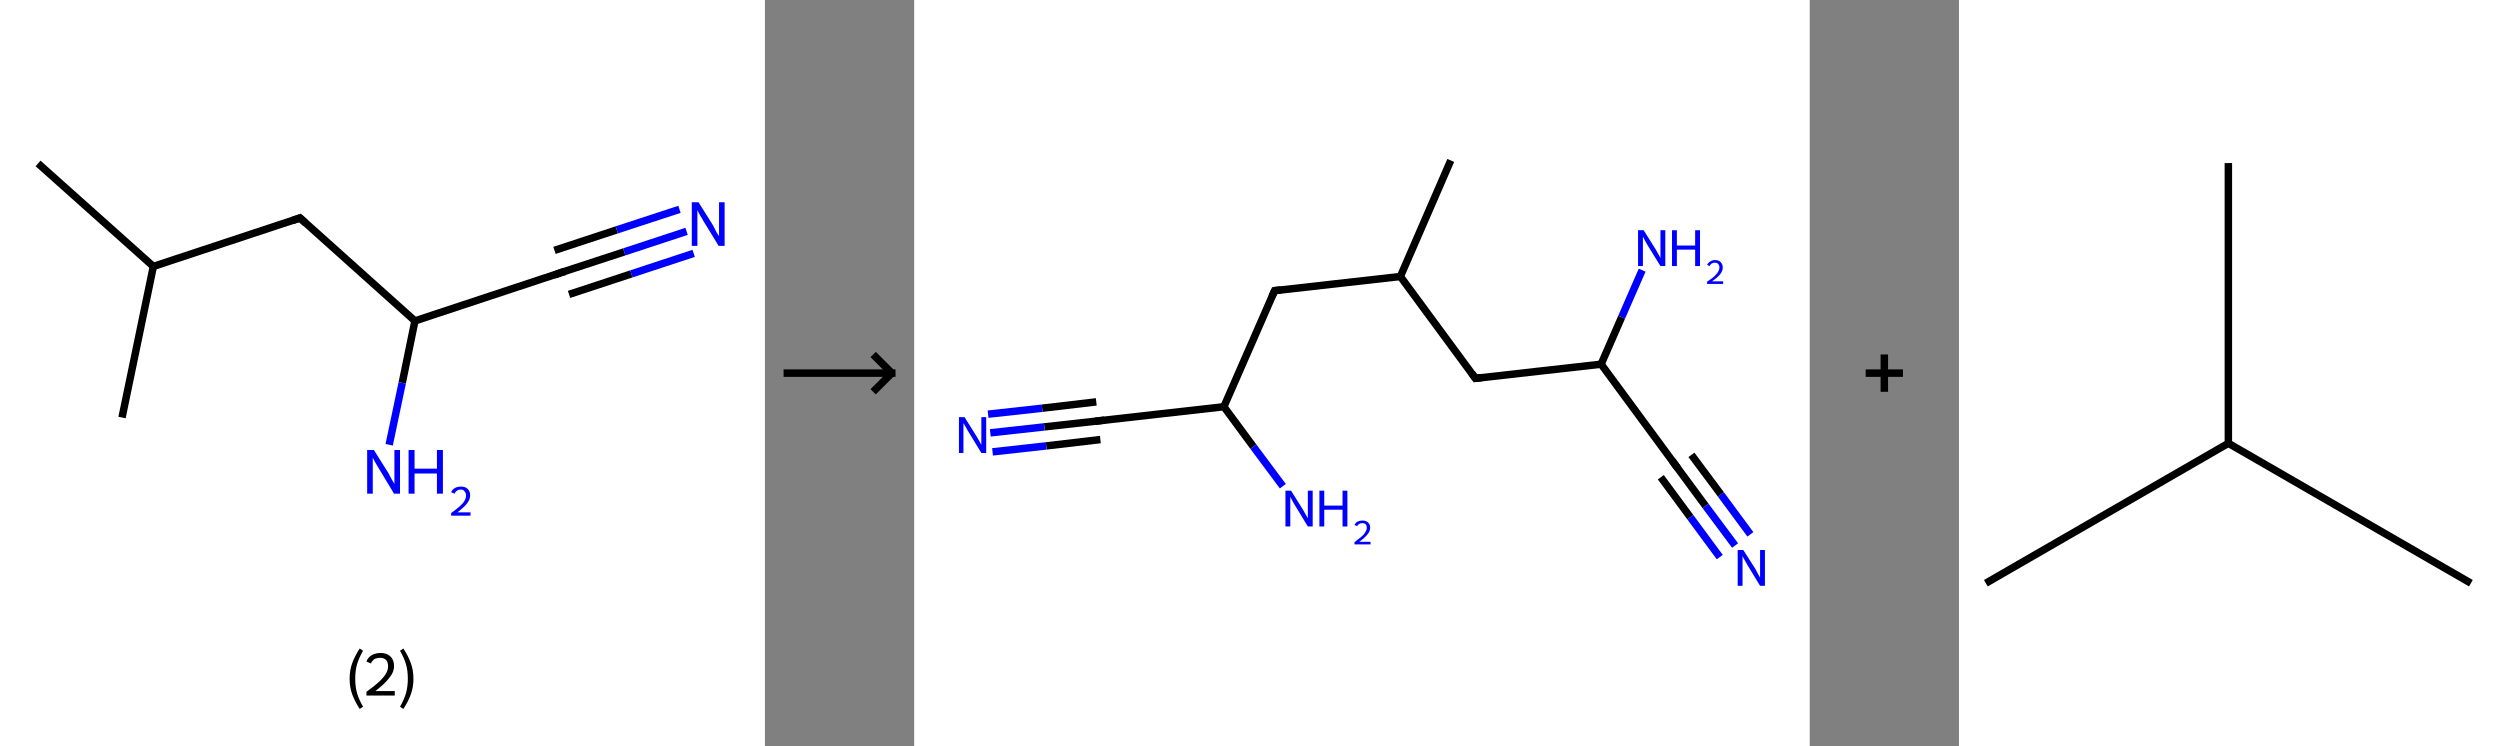 <?xml version='1.0' encoding='ASCII' standalone='yes'?>
<svg xmlns="http://www.w3.org/2000/svg" xmlns:xlink="http://www.w3.org/1999/xlink" version="1.1" width="670.0px" viewBox="0 0 670.0 200.0" height="200.0px">
  <rect x="0" y="0" width="670.0" height="200.0" fill="#808080" stroke="none"/>
  <g>
    <g transform="translate(0, 0) scale(1 1) "><!-- END OF HEADER -->
<rect style="opacity:1.0;fill:#FFFFFF;stroke:none" width="205.0" height="200.0" x="0.0" y="0.0"> </rect>
<path class="bond-0 atom-0 atom-1" d="M 10.2,43.8 L 41.1,71.4" style="fill:none;fill-rule:evenodd;stroke:#000000;stroke-width:2.0px;stroke-linecap:butt;stroke-linejoin:miter;stroke-opacity:1"/>
<path class="bond-1 atom-1 atom-2" d="M 41.1,71.4 L 32.7,111.9" style="fill:none;fill-rule:evenodd;stroke:#000000;stroke-width:2.0px;stroke-linecap:butt;stroke-linejoin:miter;stroke-opacity:1"/>
<path class="bond-2 atom-1 atom-3" d="M 41.1,71.4 L 80.4,58.4" style="fill:none;fill-rule:evenodd;stroke:#000000;stroke-width:2.0px;stroke-linecap:butt;stroke-linejoin:miter;stroke-opacity:1"/>
<path class="bond-3 atom-3 atom-4" d="M 80.4,58.4 L 111.2,86.0" style="fill:none;fill-rule:evenodd;stroke:#000000;stroke-width:2.0px;stroke-linecap:butt;stroke-linejoin:miter;stroke-opacity:1"/>
<path class="bond-4 atom-4 atom-5" d="M 111.2,86.0 L 107.8,102.6" style="fill:none;fill-rule:evenodd;stroke:#000000;stroke-width:2.0px;stroke-linecap:butt;stroke-linejoin:miter;stroke-opacity:1"/>
<path class="bond-4 atom-4 atom-5" d="M 107.8,102.6 L 104.3,119.2" style="fill:none;fill-rule:evenodd;stroke:#0000FF;stroke-width:2.0px;stroke-linecap:butt;stroke-linejoin:miter;stroke-opacity:1"/>
<path class="bond-5 atom-4 atom-6" d="M 111.2,86.0 L 150.5,73.0" style="fill:none;fill-rule:evenodd;stroke:#000000;stroke-width:2.0px;stroke-linecap:butt;stroke-linejoin:miter;stroke-opacity:1"/>
<path class="bond-6 atom-6 atom-7" d="M 150.5,73.0 L 167.3,67.5" style="fill:none;fill-rule:evenodd;stroke:#000000;stroke-width:2.0px;stroke-linecap:butt;stroke-linejoin:miter;stroke-opacity:1"/>
<path class="bond-6 atom-6 atom-7" d="M 167.3,67.5 L 184.0,62.0" style="fill:none;fill-rule:evenodd;stroke:#0000FF;stroke-width:2.0px;stroke-linecap:butt;stroke-linejoin:miter;stroke-opacity:1"/>
<path class="bond-6 atom-6 atom-7" d="M 148.6,67.1 L 165.3,61.6" style="fill:none;fill-rule:evenodd;stroke:#000000;stroke-width:2.0px;stroke-linecap:butt;stroke-linejoin:miter;stroke-opacity:1"/>
<path class="bond-6 atom-6 atom-7" d="M 165.3,61.6 L 182.1,56.1" style="fill:none;fill-rule:evenodd;stroke:#0000FF;stroke-width:2.0px;stroke-linecap:butt;stroke-linejoin:miter;stroke-opacity:1"/>
<path class="bond-6 atom-6 atom-7" d="M 152.5,78.9 L 169.2,73.4" style="fill:none;fill-rule:evenodd;stroke:#000000;stroke-width:2.0px;stroke-linecap:butt;stroke-linejoin:miter;stroke-opacity:1"/>
<path class="bond-6 atom-6 atom-7" d="M 169.2,73.4 L 185.9,67.9" style="fill:none;fill-rule:evenodd;stroke:#0000FF;stroke-width:2.0px;stroke-linecap:butt;stroke-linejoin:miter;stroke-opacity:1"/>
<path d="M 78.4,59.1 L 80.4,58.4 L 81.9,59.8" style="fill:none;stroke:#000000;stroke-width:2.0px;stroke-linecap:butt;stroke-linejoin:miter;stroke-opacity:1;"/>
<path d="M 148.6,73.7 L 150.5,73.0 L 151.4,72.8" style="fill:none;stroke:#000000;stroke-width:2.0px;stroke-linecap:butt;stroke-linejoin:miter;stroke-opacity:1;"/>
<path class="atom-5" d="M 100.2 120.6 L 104.1 126.8 Q 104.4 127.4, 105.0 128.5 Q 105.7 129.6, 105.7 129.7 L 105.7 120.6 L 107.2 120.6 L 107.2 132.3 L 105.6 132.3 L 101.5 125.5 Q 101.0 124.7, 100.5 123.8 Q 100.0 122.9, 99.9 122.6 L 99.9 132.3 L 98.4 132.3 L 98.4 120.6 L 100.2 120.6 " fill="#0000FF"/>
<path class="atom-5" d="M 109.5 120.6 L 111.1 120.6 L 111.1 125.6 L 117.1 125.6 L 117.1 120.6 L 118.7 120.6 L 118.7 132.3 L 117.1 132.3 L 117.1 126.9 L 111.1 126.9 L 111.1 132.3 L 109.5 132.3 L 109.5 120.6 " fill="#0000FF"/>
<path class="atom-5" d="M 120.9 131.9 Q 121.2 131.2, 121.9 130.8 Q 122.6 130.4, 123.5 130.4 Q 124.7 130.4, 125.3 131.0 Q 126.0 131.6, 126.0 132.8 Q 126.0 133.9, 125.1 135.0 Q 124.3 136.0, 122.6 137.3 L 126.1 137.3 L 126.1 138.2 L 120.9 138.2 L 120.9 137.5 Q 122.4 136.4, 123.2 135.7 Q 124.1 134.9, 124.5 134.2 Q 124.9 133.5, 124.9 132.8 Q 124.9 132.1, 124.5 131.7 Q 124.2 131.2, 123.5 131.2 Q 122.9 131.2, 122.5 131.5 Q 122.1 131.7, 121.8 132.3 L 120.9 131.9 " fill="#0000FF"/>
<path class="atom-7" d="M 187.2 54.2 L 191.1 60.4 Q 191.4 61.0, 192.0 62.2 Q 192.7 63.3, 192.7 63.3 L 192.7 54.2 L 194.2 54.2 L 194.2 65.9 L 192.6 65.9 L 188.5 59.2 Q 188.0 58.4, 187.5 57.5 Q 187.0 56.5, 186.9 56.3 L 186.9 65.9 L 185.4 65.9 L 185.4 54.2 L 187.2 54.2 " fill="#0000FF"/>
<path class="legend" d="M 93.7 181.9 Q 93.7 179.6, 94.4 177.7 Q 95.1 175.8, 96.4 173.8 L 97.3 174.4 Q 96.2 176.3, 95.7 178.0 Q 95.2 179.7, 95.2 181.9 Q 95.2 184.0, 95.7 185.8 Q 96.2 187.5, 97.3 189.4 L 96.4 190.0 Q 95.1 188.0, 94.4 186.1 Q 93.7 184.2, 93.7 181.9 " fill="#000000"/>
<path class="legend" d="M 98.2 177.3 Q 98.6 176.2, 99.6 175.6 Q 100.6 175.0, 102.0 175.0 Q 103.7 175.0, 104.6 175.9 Q 105.6 176.8, 105.6 178.5 Q 105.6 180.2, 104.3 181.7 Q 103.1 183.3, 100.6 185.2 L 105.8 185.2 L 105.8 186.4 L 98.2 186.4 L 98.2 185.4 Q 100.3 183.9, 101.5 182.8 Q 102.8 181.6, 103.4 180.6 Q 104.0 179.6, 104.0 178.6 Q 104.0 177.5, 103.5 176.9 Q 102.9 176.3, 102.0 176.3 Q 101.0 176.3, 100.4 176.6 Q 99.8 177.0, 99.4 177.8 L 98.2 177.3 " fill="#000000"/>
<path class="legend" d="M 110.8 181.9 Q 110.8 184.2, 110.1 186.1 Q 109.4 188.0, 108.1 190.0 L 107.2 189.4 Q 108.3 187.5, 108.8 185.8 Q 109.3 184.0, 109.3 181.9 Q 109.3 179.7, 108.8 178.0 Q 108.3 176.3, 107.2 174.4 L 108.1 173.8 Q 109.4 175.8, 110.1 177.7 Q 110.8 179.6, 110.8 181.9 " fill="#000000"/>
</g>
    <g transform="translate(205.0, 0) scale(1 1) "><line x1="5" y1="100" x2="35" y2="100" style="stroke:rgb(0,0,0);stroke-width:2"/>
  <line x1="34" y1="100" x2="29" y2="95" style="stroke:rgb(0,0,0);stroke-width:2"/>
  <line x1="34" y1="100" x2="29" y2="105" style="stroke:rgb(0,0,0);stroke-width:2"/>
</g>
    <g transform="translate(245.0, 0) scale(1 1) "><!-- END OF HEADER -->
<rect style="opacity:1.0;fill:#FFFFFF;stroke:none" width="240.0" height="200.0" x="0.0" y="0.0"> </rect>
<path class="bond-0 atom-0 atom-1" d="M 143.8,43.0 L 130.3,74.1" style="fill:none;fill-rule:evenodd;stroke:#000000;stroke-width:2.0px;stroke-linecap:butt;stroke-linejoin:miter;stroke-opacity:1"/>
<path class="bond-1 atom-1 atom-2" d="M 130.3,74.1 L 96.6,77.9" style="fill:none;fill-rule:evenodd;stroke:#000000;stroke-width:2.0px;stroke-linecap:butt;stroke-linejoin:miter;stroke-opacity:1"/>
<path class="bond-2 atom-2 atom-3" d="M 96.6,77.9 L 83.0,109.0" style="fill:none;fill-rule:evenodd;stroke:#000000;stroke-width:2.0px;stroke-linecap:butt;stroke-linejoin:miter;stroke-opacity:1"/>
<path class="bond-3 atom-3 atom-4" d="M 83.0,109.0 L 90.9,119.7" style="fill:none;fill-rule:evenodd;stroke:#000000;stroke-width:2.0px;stroke-linecap:butt;stroke-linejoin:miter;stroke-opacity:1"/>
<path class="bond-3 atom-3 atom-4" d="M 90.9,119.7 L 98.8,130.3" style="fill:none;fill-rule:evenodd;stroke:#0000FF;stroke-width:2.0px;stroke-linecap:butt;stroke-linejoin:miter;stroke-opacity:1"/>
<path class="bond-4 atom-3 atom-5" d="M 83.0,109.0 L 49.3,112.8" style="fill:none;fill-rule:evenodd;stroke:#000000;stroke-width:2.0px;stroke-linecap:butt;stroke-linejoin:miter;stroke-opacity:1"/>
<path class="bond-5 atom-5 atom-6" d="M 49.3,112.8 L 34.9,114.4" style="fill:none;fill-rule:evenodd;stroke:#000000;stroke-width:2.0px;stroke-linecap:butt;stroke-linejoin:miter;stroke-opacity:1"/>
<path class="bond-5 atom-5 atom-6" d="M 34.9,114.4 L 20.4,116.0" style="fill:none;fill-rule:evenodd;stroke:#0000FF;stroke-width:2.0px;stroke-linecap:butt;stroke-linejoin:miter;stroke-opacity:1"/>
<path class="bond-5 atom-5 atom-6" d="M 49.9,117.8 L 35.4,119.5" style="fill:none;fill-rule:evenodd;stroke:#000000;stroke-width:2.0px;stroke-linecap:butt;stroke-linejoin:miter;stroke-opacity:1"/>
<path class="bond-5 atom-5 atom-6" d="M 35.4,119.5 L 21.0,121.1" style="fill:none;fill-rule:evenodd;stroke:#0000FF;stroke-width:2.0px;stroke-linecap:butt;stroke-linejoin:miter;stroke-opacity:1"/>
<path class="bond-5 atom-5 atom-6" d="M 48.8,107.7 L 34.3,109.4" style="fill:none;fill-rule:evenodd;stroke:#000000;stroke-width:2.0px;stroke-linecap:butt;stroke-linejoin:miter;stroke-opacity:1"/>
<path class="bond-5 atom-5 atom-6" d="M 34.3,109.4 L 19.8,111.0" style="fill:none;fill-rule:evenodd;stroke:#0000FF;stroke-width:2.0px;stroke-linecap:butt;stroke-linejoin:miter;stroke-opacity:1"/>
<path class="bond-6 atom-1 atom-7" d="M 130.3,74.1 L 150.4,101.4" style="fill:none;fill-rule:evenodd;stroke:#000000;stroke-width:2.0px;stroke-linecap:butt;stroke-linejoin:miter;stroke-opacity:1"/>
<path class="bond-7 atom-7 atom-8" d="M 150.4,101.4 L 184.1,97.6" style="fill:none;fill-rule:evenodd;stroke:#000000;stroke-width:2.0px;stroke-linecap:butt;stroke-linejoin:miter;stroke-opacity:1"/>
<path class="bond-8 atom-8 atom-9" d="M 184.1,97.6 L 189.6,85.0" style="fill:none;fill-rule:evenodd;stroke:#000000;stroke-width:2.0px;stroke-linecap:butt;stroke-linejoin:miter;stroke-opacity:1"/>
<path class="bond-8 atom-8 atom-9" d="M 189.6,85.0 L 195.1,72.4" style="fill:none;fill-rule:evenodd;stroke:#0000FF;stroke-width:2.0px;stroke-linecap:butt;stroke-linejoin:miter;stroke-opacity:1"/>
<path class="bond-9 atom-8 atom-10" d="M 184.1,97.6 L 204.2,124.9" style="fill:none;fill-rule:evenodd;stroke:#000000;stroke-width:2.0px;stroke-linecap:butt;stroke-linejoin:miter;stroke-opacity:1"/>
<path class="bond-10 atom-10 atom-11" d="M 204.2,124.9 L 212.1,135.6" style="fill:none;fill-rule:evenodd;stroke:#000000;stroke-width:2.0px;stroke-linecap:butt;stroke-linejoin:miter;stroke-opacity:1"/>
<path class="bond-10 atom-10 atom-11" d="M 212.1,135.6 L 220.0,146.2" style="fill:none;fill-rule:evenodd;stroke:#0000FF;stroke-width:2.0px;stroke-linecap:butt;stroke-linejoin:miter;stroke-opacity:1"/>
<path class="bond-10 atom-10 atom-11" d="M 208.3,121.9 L 216.2,132.5" style="fill:none;fill-rule:evenodd;stroke:#000000;stroke-width:2.0px;stroke-linecap:butt;stroke-linejoin:miter;stroke-opacity:1"/>
<path class="bond-10 atom-10 atom-11" d="M 216.2,132.5 L 224.1,143.2" style="fill:none;fill-rule:evenodd;stroke:#0000FF;stroke-width:2.0px;stroke-linecap:butt;stroke-linejoin:miter;stroke-opacity:1"/>
<path class="bond-10 atom-10 atom-11" d="M 200.1,127.9 L 208.0,138.6" style="fill:none;fill-rule:evenodd;stroke:#000000;stroke-width:2.0px;stroke-linecap:butt;stroke-linejoin:miter;stroke-opacity:1"/>
<path class="bond-10 atom-10 atom-11" d="M 208.0,138.6 L 215.9,149.3" style="fill:none;fill-rule:evenodd;stroke:#0000FF;stroke-width:2.0px;stroke-linecap:butt;stroke-linejoin:miter;stroke-opacity:1"/>
<path d="M 98.3,77.7 L 96.6,77.9 L 95.9,79.5" style="fill:none;stroke:#000000;stroke-width:2.0px;stroke-linecap:butt;stroke-linejoin:miter;stroke-opacity:1;"/>
<path d="M 51.0,112.6 L 49.3,112.8 L 48.6,112.9" style="fill:none;stroke:#000000;stroke-width:2.0px;stroke-linecap:butt;stroke-linejoin:miter;stroke-opacity:1;"/>
<path d="M 149.4,100.0 L 150.4,101.4 L 152.1,101.2" style="fill:none;stroke:#000000;stroke-width:2.0px;stroke-linecap:butt;stroke-linejoin:miter;stroke-opacity:1;"/>
<path d="M 203.2,123.5 L 204.2,124.9 L 204.6,125.4" style="fill:none;stroke:#000000;stroke-width:2.0px;stroke-linecap:butt;stroke-linejoin:miter;stroke-opacity:1;"/>
<path class="atom-4" d="M 101.0 131.5 L 104.2 136.6 Q 104.5 137.1, 105.0 138.0 Q 105.5 138.9, 105.5 138.9 L 105.5 131.5 L 106.8 131.5 L 106.8 141.1 L 105.5 141.1 L 102.1 135.5 Q 101.7 134.9, 101.3 134.1 Q 100.9 133.4, 100.8 133.1 L 100.8 141.1 L 99.5 141.1 L 99.5 131.5 L 101.0 131.5 " fill="#0000FF"/>
<path class="atom-4" d="M 108.6 131.5 L 109.9 131.5 L 109.9 135.5 L 114.8 135.5 L 114.8 131.5 L 116.1 131.5 L 116.1 141.1 L 114.8 141.1 L 114.8 136.6 L 109.9 136.6 L 109.9 141.1 L 108.6 141.1 L 108.6 131.5 " fill="#0000FF"/>
<path class="atom-4" d="M 118.0 140.7 Q 118.3 140.1, 118.8 139.8 Q 119.4 139.5, 120.1 139.5 Q 121.1 139.5, 121.6 140.0 Q 122.2 140.5, 122.2 141.4 Q 122.2 142.4, 121.5 143.2 Q 120.8 144.1, 119.3 145.2 L 122.3 145.2 L 122.3 145.9 L 118.0 145.9 L 118.0 145.3 Q 119.2 144.4, 119.9 143.8 Q 120.6 143.2, 120.9 142.6 Q 121.3 142.0, 121.3 141.5 Q 121.3 140.9, 121.0 140.5 Q 120.7 140.2, 120.1 140.2 Q 119.6 140.2, 119.3 140.4 Q 118.9 140.6, 118.7 141.0 L 118.0 140.7 " fill="#0000FF"/>
<path class="atom-6" d="M 13.5 111.8 L 16.7 116.9 Q 17.0 117.4, 17.5 118.3 Q 18.0 119.2, 18.0 119.2 L 18.0 111.8 L 19.3 111.8 L 19.3 121.4 L 18.0 121.4 L 14.6 115.8 Q 14.2 115.2, 13.8 114.4 Q 13.4 113.7, 13.2 113.4 L 13.2 121.4 L 12.0 121.4 L 12.0 111.8 L 13.5 111.8 " fill="#0000FF"/>
<path class="atom-9" d="M 195.5 61.7 L 198.7 66.8 Q 199.0 67.3, 199.5 68.2 Q 200.0 69.1, 200.0 69.2 L 200.0 61.7 L 201.3 61.7 L 201.3 71.3 L 200.0 71.3 L 196.6 65.8 Q 196.2 65.1, 195.8 64.4 Q 195.4 63.6, 195.3 63.4 L 195.3 71.3 L 194.0 71.3 L 194.0 61.7 L 195.5 61.7 " fill="#0000FF"/>
<path class="atom-9" d="M 203.1 61.7 L 204.4 61.7 L 204.4 65.8 L 209.3 65.8 L 209.3 61.7 L 210.6 61.7 L 210.6 71.3 L 209.3 71.3 L 209.3 66.9 L 204.4 66.9 L 204.4 71.3 L 203.1 71.3 L 203.1 61.7 " fill="#0000FF"/>
<path class="atom-9" d="M 212.5 71.0 Q 212.8 70.4, 213.3 70.1 Q 213.9 69.7, 214.6 69.7 Q 215.6 69.7, 216.1 70.2 Q 216.7 70.8, 216.7 71.7 Q 216.7 72.6, 216.0 73.5 Q 215.3 74.4, 213.8 75.4 L 216.8 75.4 L 216.8 76.1 L 212.5 76.1 L 212.5 75.5 Q 213.7 74.7, 214.4 74.1 Q 215.1 73.4, 215.4 72.9 Q 215.8 72.3, 215.8 71.7 Q 215.8 71.1, 215.5 70.8 Q 215.2 70.4, 214.6 70.4 Q 214.1 70.4, 213.8 70.6 Q 213.4 70.8, 213.2 71.3 L 212.5 71.0 " fill="#0000FF"/>
<path class="atom-11" d="M 222.2 147.4 L 225.4 152.4 Q 225.7 152.9, 226.2 153.9 Q 226.7 154.8, 226.7 154.8 L 226.7 147.4 L 228.0 147.4 L 228.0 157.0 L 226.7 157.0 L 223.3 151.4 Q 222.9 150.7, 222.5 150.0 Q 222.1 149.3, 222.0 149.0 L 222.0 157.0 L 220.7 157.0 L 220.7 147.4 L 222.2 147.4 " fill="#0000FF"/>
</g>
    <g transform="translate(485.0, 0) scale(1 1) "><line x1="15" y1="100" x2="25" y2="100" style="stroke:rgb(0,0,0);stroke-width:2"/>
  <line x1="20" y1="95" x2="20" y2="105" style="stroke:rgb(0,0,0);stroke-width:2"/>
</g>
    <g transform="translate(525.0, 0) scale(1 1) "><!-- END OF HEADER -->
<rect style="opacity:1.0;fill:#FFFFFF;stroke:none" width="145.0" height="200.0" x="0.0" y="0.0"> </rect>
<path class="bond-0 atom-0 atom-1" d="M 7.2,156.3 L 72.2,118.8" style="fill:none;fill-rule:evenodd;stroke:#000000;stroke-width:2.0px;stroke-linecap:butt;stroke-linejoin:miter;stroke-opacity:1"/>
<path class="bond-1 atom-1 atom-2" d="M 72.2,118.8 L 137.2,156.3" style="fill:none;fill-rule:evenodd;stroke:#000000;stroke-width:2.0px;stroke-linecap:butt;stroke-linejoin:miter;stroke-opacity:1"/>
<path class="bond-2 atom-1 atom-3" d="M 72.2,118.8 L 72.2,43.7" style="fill:none;fill-rule:evenodd;stroke:#000000;stroke-width:2.0px;stroke-linecap:butt;stroke-linejoin:miter;stroke-opacity:1"/>
</g>
  </g>
</svg>
